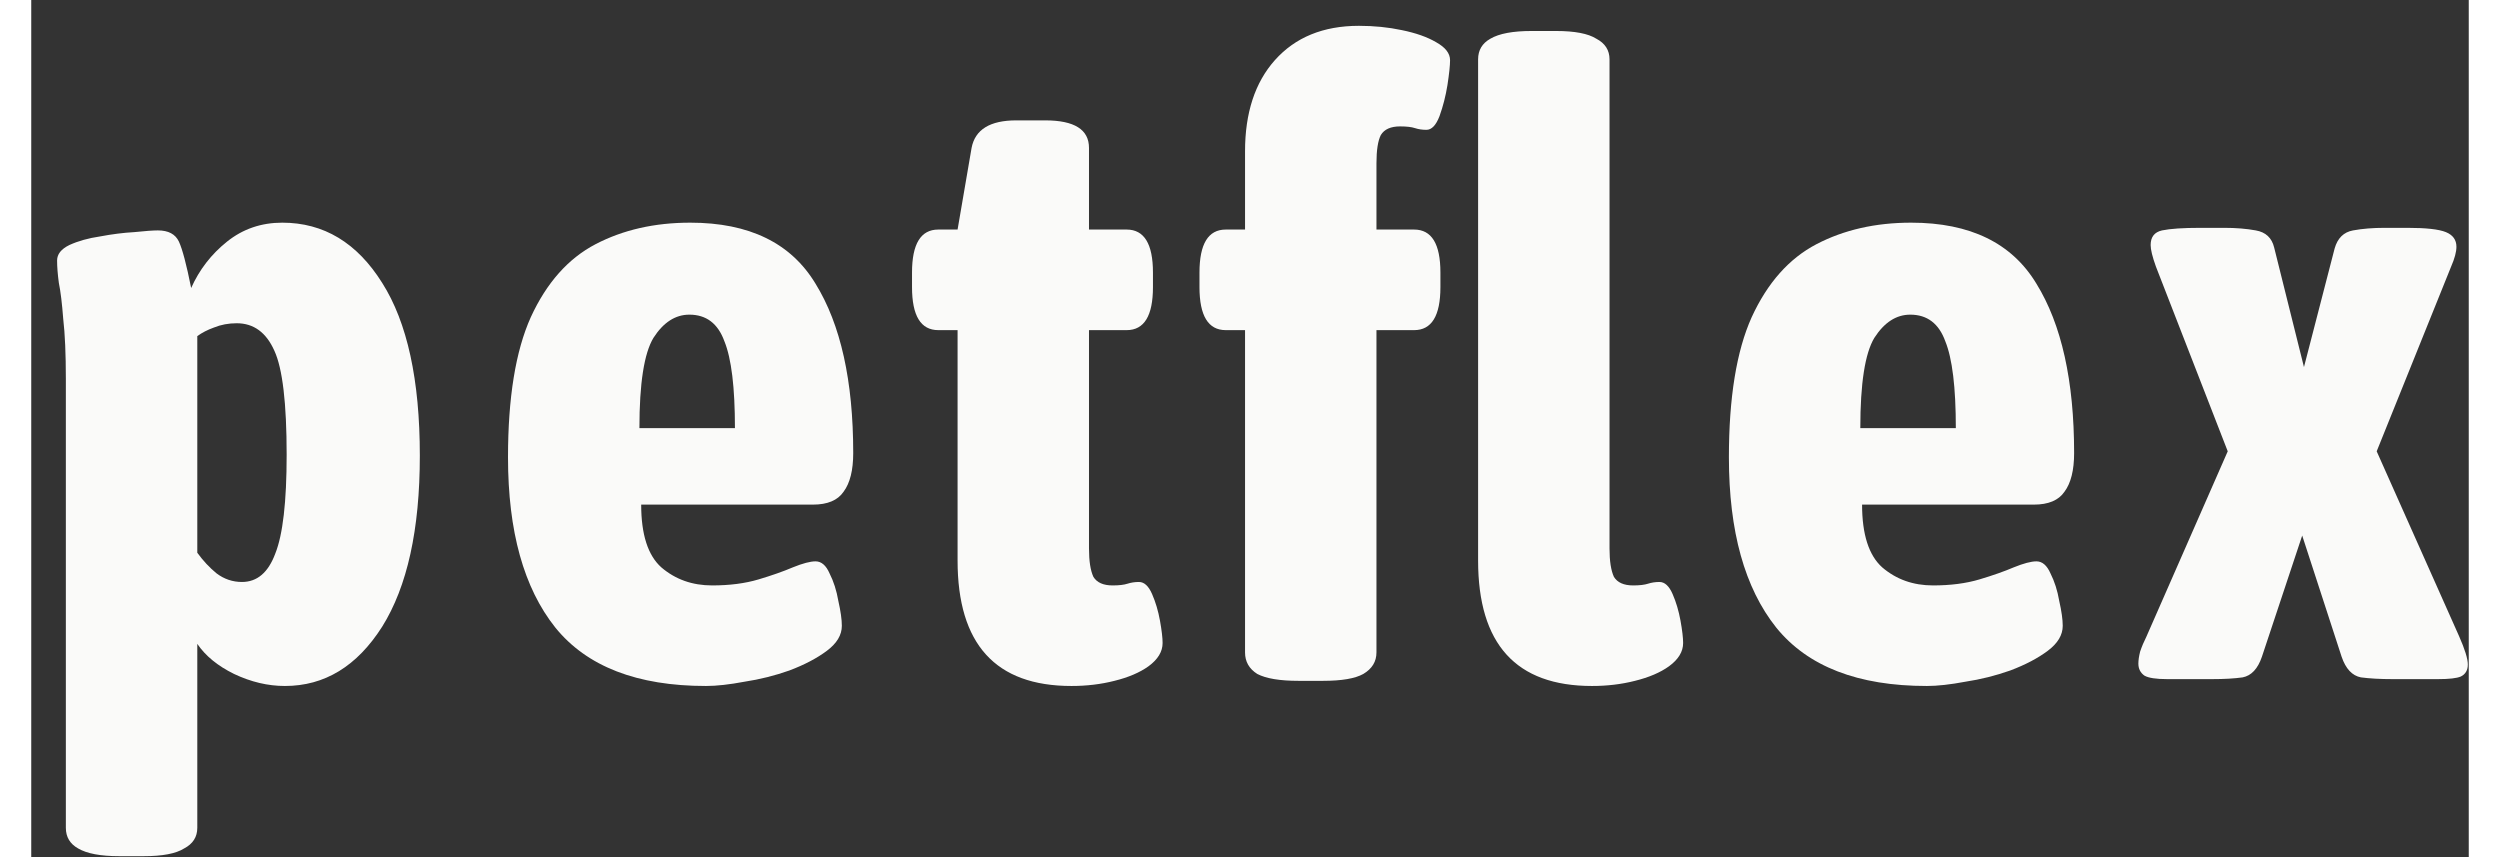 <svg width="105" height="36" viewBox="0 0 91 32" fill="none" xmlns="http://www.w3.org/2000/svg">
<rect x="0" y="0" width="91" height="32" fill="#333333" stroke="none"/>
<path d="M3.287 31.964C2.589 31.964 2.077 31.868 1.75 31.675C1.445 31.504 1.292 31.248 1.292 30.905V14.154C1.292 13.213 1.259 12.464 1.194 11.907C1.15 11.33 1.096 10.88 1.03 10.56C0.987 10.239 0.965 9.961 0.965 9.725C0.965 9.49 1.117 9.297 1.423 9.148C1.75 8.998 2.132 8.891 2.568 8.827C3.026 8.741 3.451 8.688 3.843 8.666C4.258 8.623 4.552 8.602 4.727 8.602C5.119 8.602 5.381 8.741 5.512 9.019C5.642 9.297 5.795 9.875 5.97 10.752C6.275 10.068 6.722 9.49 7.311 9.019C7.899 8.549 8.586 8.313 9.371 8.313C10.92 8.313 12.163 9.062 13.101 10.56C14.038 12.036 14.507 14.186 14.507 17.01C14.507 19.77 14.038 21.898 13.101 23.396C12.163 24.872 10.953 25.61 9.47 25.61C8.837 25.61 8.205 25.461 7.572 25.161C6.962 24.861 6.504 24.487 6.199 24.038V30.905C6.199 31.248 6.035 31.504 5.708 31.675C5.403 31.868 4.901 31.964 4.203 31.964H3.287ZM7.867 21.727C8.434 21.727 8.848 21.374 9.11 20.668C9.393 19.962 9.535 18.732 9.535 16.978C9.535 15.052 9.382 13.758 9.077 13.095C8.772 12.41 8.303 12.068 7.671 12.068C7.365 12.068 7.082 12.121 6.82 12.228C6.58 12.314 6.373 12.421 6.199 12.549V20.636C6.417 20.936 6.656 21.192 6.918 21.406C7.202 21.62 7.518 21.727 7.867 21.727Z" fill="#FAFAF9"/>
<path d="M25.191 25.61C22.618 25.61 20.743 24.883 19.565 23.428C18.388 21.952 17.799 19.834 17.799 17.074C17.799 14.849 18.082 13.105 18.649 11.843C19.238 10.56 20.045 9.65 21.07 9.115C22.095 8.581 23.272 8.313 24.603 8.313C26.805 8.313 28.364 9.073 29.28 10.592C30.218 12.111 30.687 14.218 30.687 16.914C30.687 17.555 30.567 18.037 30.327 18.358C30.109 18.679 29.727 18.839 29.182 18.839H22.771C22.771 19.952 23.021 20.733 23.523 21.182C24.047 21.631 24.679 21.856 25.42 21.856C26.075 21.856 26.652 21.781 27.154 21.631C27.655 21.481 28.081 21.331 28.43 21.182C28.8 21.032 29.084 20.957 29.28 20.957C29.498 20.957 29.673 21.107 29.803 21.406C29.956 21.706 30.065 22.048 30.131 22.433C30.218 22.818 30.262 23.129 30.262 23.364C30.262 23.706 30.076 24.017 29.705 24.295C29.335 24.573 28.866 24.819 28.299 25.033C27.754 25.225 27.198 25.364 26.631 25.45C26.064 25.557 25.584 25.61 25.191 25.61ZM22.705 15.983H26.271C26.271 14.464 26.14 13.384 25.878 12.742C25.638 12.079 25.202 11.747 24.57 11.747C24.047 11.747 23.599 12.036 23.229 12.613C22.88 13.191 22.705 14.314 22.705 15.983Z" fill="#FAFAF9"/>
<path d="M38.835 25.61C36 25.61 34.583 24.049 34.583 20.925V12.325H33.863C33.209 12.325 32.882 11.79 32.882 10.72V10.175C32.882 9.105 33.209 8.57 33.863 8.57H34.583L35.106 5.521C35.237 4.837 35.793 4.494 36.774 4.494H37.854C38.944 4.494 39.489 4.837 39.489 5.521V8.57H40.896C41.55 8.57 41.877 9.105 41.877 10.175V10.72C41.877 11.79 41.55 12.325 40.896 12.325H39.489V20.476C39.489 20.946 39.544 21.299 39.653 21.535C39.784 21.749 40.023 21.856 40.372 21.856C40.612 21.856 40.798 21.834 40.928 21.791C41.059 21.749 41.201 21.727 41.354 21.727C41.55 21.727 41.714 21.877 41.844 22.177C41.975 22.476 42.073 22.808 42.139 23.171C42.204 23.535 42.237 23.813 42.237 24.006C42.237 24.327 42.062 24.616 41.714 24.872C41.386 25.108 40.961 25.289 40.438 25.418C39.936 25.546 39.402 25.61 38.835 25.61Z" fill="#FAFAF9"/>
<path d="M47.31 25.418C46.612 25.418 46.099 25.332 45.772 25.161C45.467 24.968 45.315 24.701 45.315 24.359V12.325H44.595C43.941 12.325 43.614 11.79 43.614 10.72V10.175C43.614 9.105 43.941 8.57 44.595 8.57H45.315V5.65C45.315 4.216 45.685 3.082 46.427 2.248C47.19 1.392 48.237 0.964 49.567 0.964C50.134 0.964 50.668 1.018 51.17 1.125C51.693 1.232 52.118 1.382 52.445 1.574C52.794 1.767 52.969 1.991 52.969 2.248C52.969 2.441 52.936 2.751 52.871 3.179C52.805 3.585 52.707 3.97 52.576 4.334C52.445 4.676 52.282 4.847 52.086 4.847C51.933 4.847 51.791 4.826 51.66 4.783C51.529 4.74 51.344 4.719 51.104 4.719C50.755 4.719 50.515 4.826 50.385 5.04C50.276 5.254 50.221 5.607 50.221 6.099V8.57H51.628C52.282 8.57 52.609 9.105 52.609 10.175V10.72C52.609 11.79 52.282 12.325 51.628 12.325H50.221V24.359C50.221 24.701 50.057 24.968 49.73 25.161C49.425 25.332 48.923 25.418 48.226 25.418H47.31ZM58.268 25.61C55.433 25.61 54.016 24.049 54.016 20.925V2.216C54.016 1.874 54.168 1.617 54.473 1.446C54.8 1.253 55.313 1.157 56.011 1.157H56.927C57.624 1.157 58.126 1.253 58.431 1.446C58.758 1.617 58.922 1.874 58.922 2.216V20.476C58.922 20.946 58.977 21.299 59.086 21.535C59.216 21.749 59.456 21.856 59.805 21.856C60.045 21.856 60.23 21.834 60.361 21.791C60.492 21.749 60.634 21.727 60.787 21.727C60.983 21.727 61.146 21.877 61.277 22.177C61.408 22.476 61.506 22.808 61.572 23.171C61.637 23.535 61.67 23.813 61.67 24.006C61.67 24.327 61.495 24.616 61.146 24.872C60.819 25.108 60.394 25.289 59.871 25.418C59.369 25.546 58.835 25.61 58.268 25.61Z" fill="#FAFAF9"/>
<path d="M70.771 25.61C68.198 25.61 66.323 24.883 65.145 23.428C63.968 21.952 63.379 19.834 63.379 17.074C63.379 14.849 63.662 13.105 64.229 11.843C64.818 10.56 65.625 9.65 66.65 9.115C67.675 8.581 68.852 8.313 70.183 8.313C72.385 8.313 73.944 9.073 74.86 10.592C75.798 12.111 76.267 14.218 76.267 16.914C76.267 17.555 76.147 18.037 75.907 18.358C75.689 18.679 75.307 18.839 74.762 18.839H68.351C68.351 19.952 68.602 20.733 69.103 21.182C69.627 21.631 70.259 21.856 71 21.856C71.655 21.856 72.233 21.781 72.734 21.631C73.236 21.481 73.661 21.331 74.01 21.182C74.38 21.032 74.664 20.957 74.86 20.957C75.078 20.957 75.253 21.107 75.384 21.406C75.536 21.706 75.645 22.048 75.711 22.433C75.798 22.818 75.842 23.129 75.842 23.364C75.842 23.706 75.656 24.017 75.285 24.295C74.915 24.573 74.446 24.819 73.879 25.033C73.334 25.225 72.778 25.364 72.211 25.45C71.644 25.557 71.164 25.61 70.771 25.61ZM68.285 15.983H71.851C71.851 14.464 71.72 13.384 71.458 12.742C71.219 12.079 70.782 11.747 70.15 11.747C69.627 11.747 69.18 12.036 68.809 12.613C68.46 13.191 68.285 14.314 68.285 15.983Z" fill="#FAFAF9"/>
<path d="M79.745 25.354C79.331 25.354 79.047 25.311 78.895 25.225C78.742 25.118 78.666 24.968 78.666 24.776C78.666 24.648 78.688 24.498 78.731 24.327C78.796 24.134 78.873 23.952 78.96 23.781L82.002 16.849L79.32 9.95C79.189 9.586 79.124 9.319 79.124 9.148C79.124 8.848 79.265 8.666 79.549 8.602C79.854 8.538 80.334 8.506 80.988 8.506H81.871C82.307 8.506 82.7 8.538 83.049 8.602C83.42 8.666 83.649 8.88 83.736 9.244L84.848 13.704L85.993 9.276C86.102 8.891 86.331 8.666 86.68 8.602C87.029 8.538 87.421 8.506 87.857 8.506H88.708C89.406 8.506 89.885 8.559 90.147 8.666C90.409 8.773 90.54 8.955 90.54 9.212C90.54 9.404 90.474 9.65 90.343 9.95L87.563 16.849L90.638 23.749C90.856 24.241 90.965 24.594 90.965 24.808C90.965 25.022 90.878 25.172 90.703 25.257C90.55 25.322 90.267 25.354 89.853 25.354H88.152C87.694 25.354 87.301 25.332 86.974 25.289C86.647 25.225 86.407 24.968 86.254 24.519L84.782 19.994L83.278 24.519C83.125 24.968 82.885 25.225 82.558 25.289C82.253 25.332 81.871 25.354 81.413 25.354H79.745Z" fill="#FAFAF9"/>
</svg>
